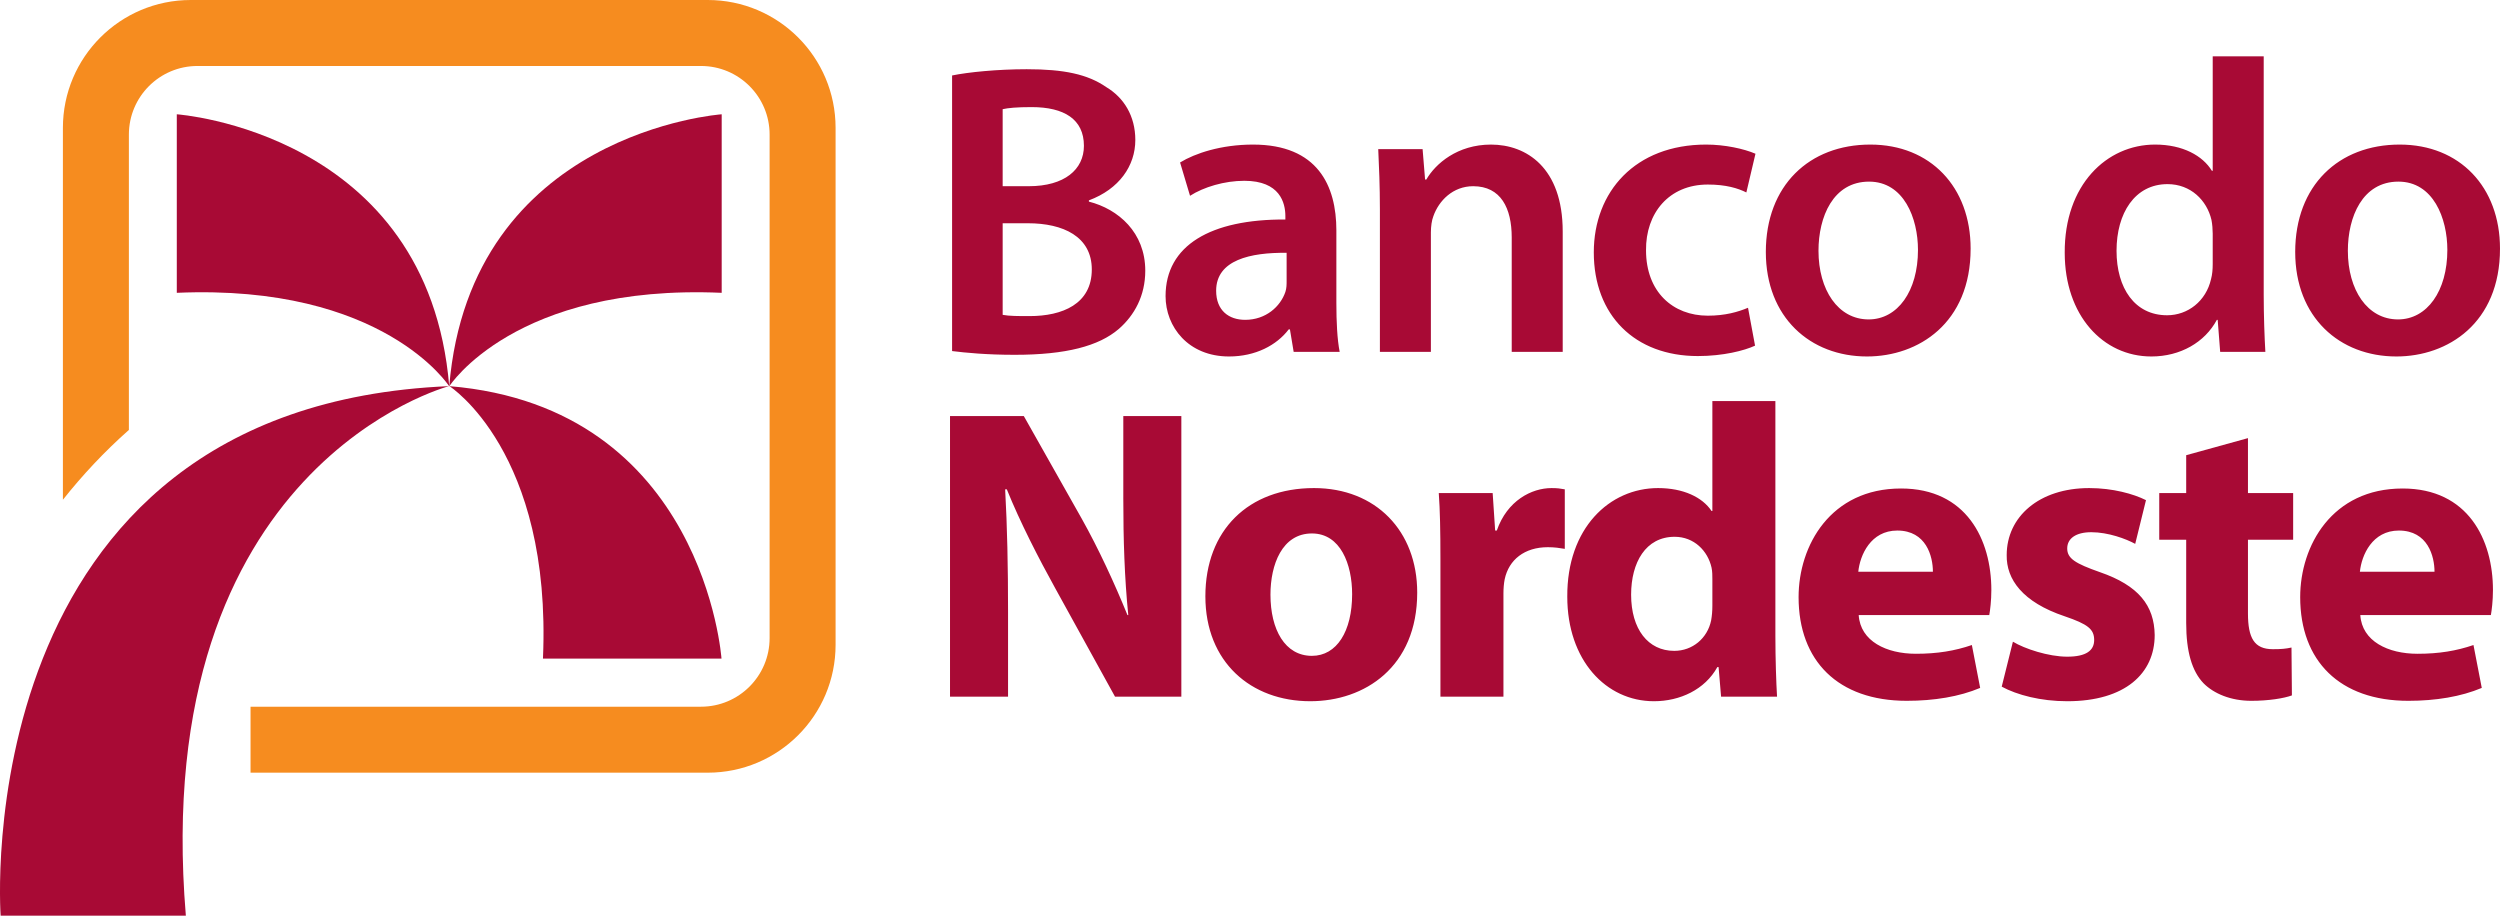 <svg  id="fndm-o11xd9t2jy" viewBox="27.748 643.903 1951.775 714.858" xmlns="http://www.w3.org/2000/svg">
   <g xmlns="http://www.w3.org/2000/svg" fill="#A80A35">
    <path d="m165.772,733.125l0,139.384c161.605,-7.071 212.703,73.016 212.703,73.016c-16.572,-198.681 -212.703,-212.4 -212.703,-212.4zm212.704,212.4s51.098,-80.087 212.703,-73.016l0,-139.384s-196.13,13.719 -212.703,212.4z"/>
    <path d="m378.628,945.371s80.086,51.098 73.015,212.703l139.384,0s-13.72,-196.13 -212.399,-212.703zm-350.37,413.39l144.585,0c-29.291,-351.919 205.48,-413.388 205.48,-413.388c-379.054,16.018 -350.065,413.388 -350.065,413.388z"/>
   </g>
   <path d="m580.268,643.903l-403.585,0c-55.133,0 -99.828,44.695 -99.828,99.828l0,290.336c15.172,-19.142 32.255,-37.454 51.512,-54.505l0,-230.585c0,-29.582 23.982,-53.562 53.564,-53.562l393.093,0c29.582,0 53.563,23.98 53.563,53.562l0,393.094c0,29.579 -23.982,53.564 -53.563,53.564l-351.68,0l0,51.509l356.925,0c55.133,0 99.828,-44.695 99.828,-99.828l0,-403.585c0,-55.133 -44.696,-99.828 -99.829,-99.828z" fill="#F68C1F"/>
   <path d="m901.159,900.756c12.3,-10.725 20.714,-26.001 20.714,-45.503c0,-29.902 -21.038,-48.102 -44.015,-53.952l0,-0.975c23.625,-8.774 36.249,-26.976 36.249,-47.127c0,-18.852 -9.062,-33.153 -22.655,-41.277c-14.563,-10.075 -33.012,-13.976 -62.14,-13.976c-22.655,0 -45.634,2.276 -58.256,4.875l0,215.16c10.357,1.3 26.863,2.926 48.872,2.926c40.129,0 65.697,-6.825 81.231,-20.151zm-90.621,-171.609c4.208,-0.975 11.003,-1.625 22.655,-1.625c25.244,0 40.78,9.426 40.78,30.227c0,18.525 -15.211,31.527 -43.045,31.527l-20.39,0l0,-60.129zm0,89.056l19.743,0c27.509,0 49.842,10.4 49.842,36.077c0,26.976 -22.979,36.402 -48.548,36.402c-9.062,0 -15.859,0 -21.036,-0.975l0,-71.504l-0.001,0zm223.308,82.879l0.971,0l2.911,17.552l35.925,0c-1.941,-9.75 -2.588,-23.727 -2.588,-38.027l0,-56.878c0,-34.777 -14.565,-66.953 -65.053,-66.953c-24.923,0 -45.312,6.825 -56.963,13.976l7.768,26.001c10.681,-6.825 26.862,-11.7 42.396,-11.7c27.834,0 32.042,17.226 32.042,27.626l0,2.599c-58.258,-0.325 -93.535,20.151 -93.535,59.804c0,24.052 17.8,47.127 49.518,47.127c20.717,-0.001 37.224,-8.777 46.608,-21.127zm-56.638,-30.227c0,-24.052 26.862,-29.902 55.02,-29.577l0,21.776c0,2.926 0,5.85 -0.97,8.774c-3.884,11.376 -15.211,21.776 -31.395,21.776c-12.622,0.002 -22.655,-7.148 -22.655,-22.749zm200.659,-81.579c21.684,0 30.098,17.225 30.098,39.978l0,89.378l39.809,0l0,-93.93c0,-50.053 -28.481,-67.928 -55.993,-67.928c-26.215,0 -43.369,14.951 -50.488,27.301l-0.971,0l-1.941,-23.725l-34.631,0c0.648,13.651 1.295,28.927 1.295,47.127l0,111.155l39.808,0l0,-93.28c0,-4.55 0.648,-9.426 1.943,-12.675c4.208,-12.026 15.213,-23.401 31.071,-23.401zm175.411,132.607c19.744,0 36.249,-4.226 44.664,-8.126l-5.502,-29.577c-7.768,3.251 -17.8,6.175 -31.395,6.175c-27.185,0 -48.223,-18.527 -48.223,-51.028c-0.324,-28.927 17.8,-51.353 48.223,-51.353c14.241,0 23.627,2.926 30.099,6.175l7.12,-30.227c-9.063,-3.901 -23.95,-7.15 -38.514,-7.15c-55.344,0 -87.708,36.727 -87.708,84.179c0.001,49.079 32.042,80.932 81.236,80.932zm212.961,-83.855c0,-48.102 -31.395,-81.254 -78.323,-81.254c-47.577,0 -81.559,31.851 -81.559,83.854c0,51.028 34.63,81.579 78.969,81.579c40.134,0.001 80.913,-26.002 80.913,-84.179zm-118.779,1.626c0,-26.327 11.327,-53.954 39.484,-53.954c27.187,0 38.191,28.602 38.191,53.303c0,32.177 -15.859,54.277 -38.514,54.277c-23.95,0.001 -39.161,-23.076 -39.161,-53.626zm259.879,82.554c22.656,0 41.75,-11.05 51.137,-28.602l0.646,0l1.943,25.027l35.277,0c-0.648,-10.725 -1.294,-28.276 -1.294,-44.528l0,-186.235l-39.809,0l0,89.379l-0.648,0c-7.12,-11.702 -22.655,-20.476 -44.34,-20.476c-37.866,0 -70.878,31.527 -70.555,84.504c0.001,48.753 29.777,80.931 67.643,80.931zm12.623,-134.557c18.124,0 30.747,12.675 34.306,27.951c0.648,3.251 0.971,7.476 0.971,10.726l0,23.727c0,4.226 -0.324,8.124 -1.295,11.7c-3.883,17.226 -18.124,28.276 -34.306,28.276c-25.244,0 -39.485,-21.126 -39.485,-50.378c-0.001,-29.251 14.241,-52.002 39.809,-52.002zm178.648,134.557c40.133,0 80.913,-26.002 80.913,-84.179c0,-48.102 -31.395,-81.254 -78.323,-81.254c-47.577,0 -81.559,31.851 -81.559,83.854c0,51.027 34.63,81.579 78.969,81.579zm1.618,-136.508c27.187,0 38.191,28.602 38.191,53.303c0,32.177 -15.859,54.277 -38.514,54.277c-23.95,0 -39.161,-23.077 -39.161,-53.627c0,-26.327 11.327,-53.953 39.484,-53.953zm-995.509,246.724c0,33.153 0.971,62.729 3.884,91.656l-0.648,0c-10.033,-24.703 -22.655,-52.004 -35.601,-75.08l-45.31,-80.28l-57.61,0l0,219.061l45.312,0l0,-65.978c0,-35.753 -0.648,-66.628 -2.266,-95.879l1.295,0c10.357,25.676 24.92,53.952 37.867,77.353l46.606,84.504l51.785,0l0,-219.06l-45.312,0l0,63.703l-0.002,0zm148.875,-7.474c-51.137,0 -84.796,32.825 -84.796,84.504c0,51.352 35.601,81.904 81.883,81.904c42.398,0 83.502,-26.651 83.502,-84.829c-0.001,-48.104 -32.366,-81.579 -80.589,-81.579zm-1.617,130.981c-21.038,0 -32.366,-20.475 -32.366,-47.776c0,-23.4 9.063,-47.779 32.366,-47.779c22.331,0 31.395,24.053 31.395,47.453c-0.002,28.926 -11.978,48.102 -31.395,48.102zm144.343,-97.831l-1.294,0l-1.941,-29.25l-42.074,0c0.971,13.652 1.294,28.925 1.294,52.328l0,106.604l49.194,0l0,-80.603c0,-3.901 0.324,-7.802 0.971,-11.05c3.236,-15.276 15.535,-25.026 33.66,-25.026c5.502,0 9.386,0.648 13.27,1.298l0,-46.476c-3.56,-0.65 -5.825,-0.975 -10.357,-0.975c-15.536,0 -34.633,9.75 -42.723,33.15zm217.486,-101.079l-49.194,0l0,85.806l-0.648,0c-7.12,-10.728 -22.008,-17.877 -41.75,-17.877c-37.866,0 -71.202,31.202 -70.878,84.829c0,49.401 30.098,81.579 67.643,81.579c20.39,0 39.808,-9.1 49.518,-26.651l0.97,0l1.943,23.075l43.693,0c-0.648,-10.725 -1.295,-29.577 -1.295,-47.451l0,-183.31l-0.002,0zm-49.194,159.908c0,3.901 -0.324,7.802 -0.971,11.375c-2.911,13.976 -14.563,23.728 -28.803,23.728c-20.39,0 -33.66,-16.901 -33.66,-43.878c0,-25.026 11.327,-45.178 33.984,-45.178c15.211,0 25.892,11.05 28.803,24.05c0.648,2.926 0.648,6.502 0.648,9.102l-0.001,20.801zm147.256,-91.654c-55.02,0 -79.942,44.528 -79.942,84.829c0,49.726 30.747,80.929 84.472,80.929c21.361,0 41.103,-3.251 57.286,-10.075l-6.473,-33.478c-13.27,4.551 -26.863,6.827 -43.693,6.827c-22.98,0 -43.37,-9.752 -44.664,-30.227l101.948,0c0.648,-3.576 1.619,-11.05 1.619,-19.502c0.003,-39.326 -19.416,-79.303 -70.553,-79.303zm-33.335,65.002c1.294,-13 9.709,-32.177 30.422,-32.177c22.655,0 27.833,20.152 27.833,32.177l-58.255,0zm188.684,0.326c-19.419,-6.824 -25.568,-10.725 -25.568,-18.527c0,-7.799 6.798,-12.676 18.773,-12.676c13.27,0 27.185,5.201 34.307,9.102l8.414,-34.128c-9.709,-4.874 -25.892,-9.425 -44.339,-9.425c-39.161,0 -64.407,22.425 -64.407,52.327c-0.324,18.852 12.3,36.726 45.312,47.779c18.124,6.174 22.979,10.075 22.979,18.524c0,8.127 -6.149,13.001 -21.038,13.001c-14.563,0 -33.336,-6.174 -42.398,-11.7l-8.738,35.103c11.974,6.499 30.422,11.375 51.136,11.375c45.312,0 68.291,-21.778 68.291,-51.677c-0.325,-23.077 -12.624,-38.679 -42.724,-49.078zm115.538,-104.656l-48.223,13.326l0,29.577l-21.038,0l0,36.402l21.038,0l0,65.002c0,22.428 4.53,37.704 13.593,47.128c8.091,8.124 21.36,13.651 37.219,13.651c13.593,0 25.568,-1.951 31.718,-4.226l-0.324,-37.376c-4.53,0.975 -7.768,1.3 -14.563,1.3c-14.565,0 -19.42,-8.777 -19.42,-27.951l0,-57.528l35.277,0l0,-36.402l-35.277,0l0,-42.903zm120.72,39.328c-55.02,0 -79.942,44.528 -79.942,84.829c0,49.726 30.747,80.929 84.472,80.929c21.361,0 41.103,-3.251 57.286,-10.075l-6.473,-33.478c-13.27,4.551 -26.863,6.827 -43.693,6.827c-22.98,0 -43.37,-9.752 -44.664,-30.227l101.948,0c0.648,-3.576 1.619,-11.05 1.619,-19.502c0.001,-39.326 -19.418,-79.303 -70.553,-79.303zm-33.336,65.002c1.294,-13 9.709,-32.177 30.422,-32.177c22.655,0 27.833,20.152 27.833,32.177l-58.255,0z" fill="#A80A35"/>
  </svg>